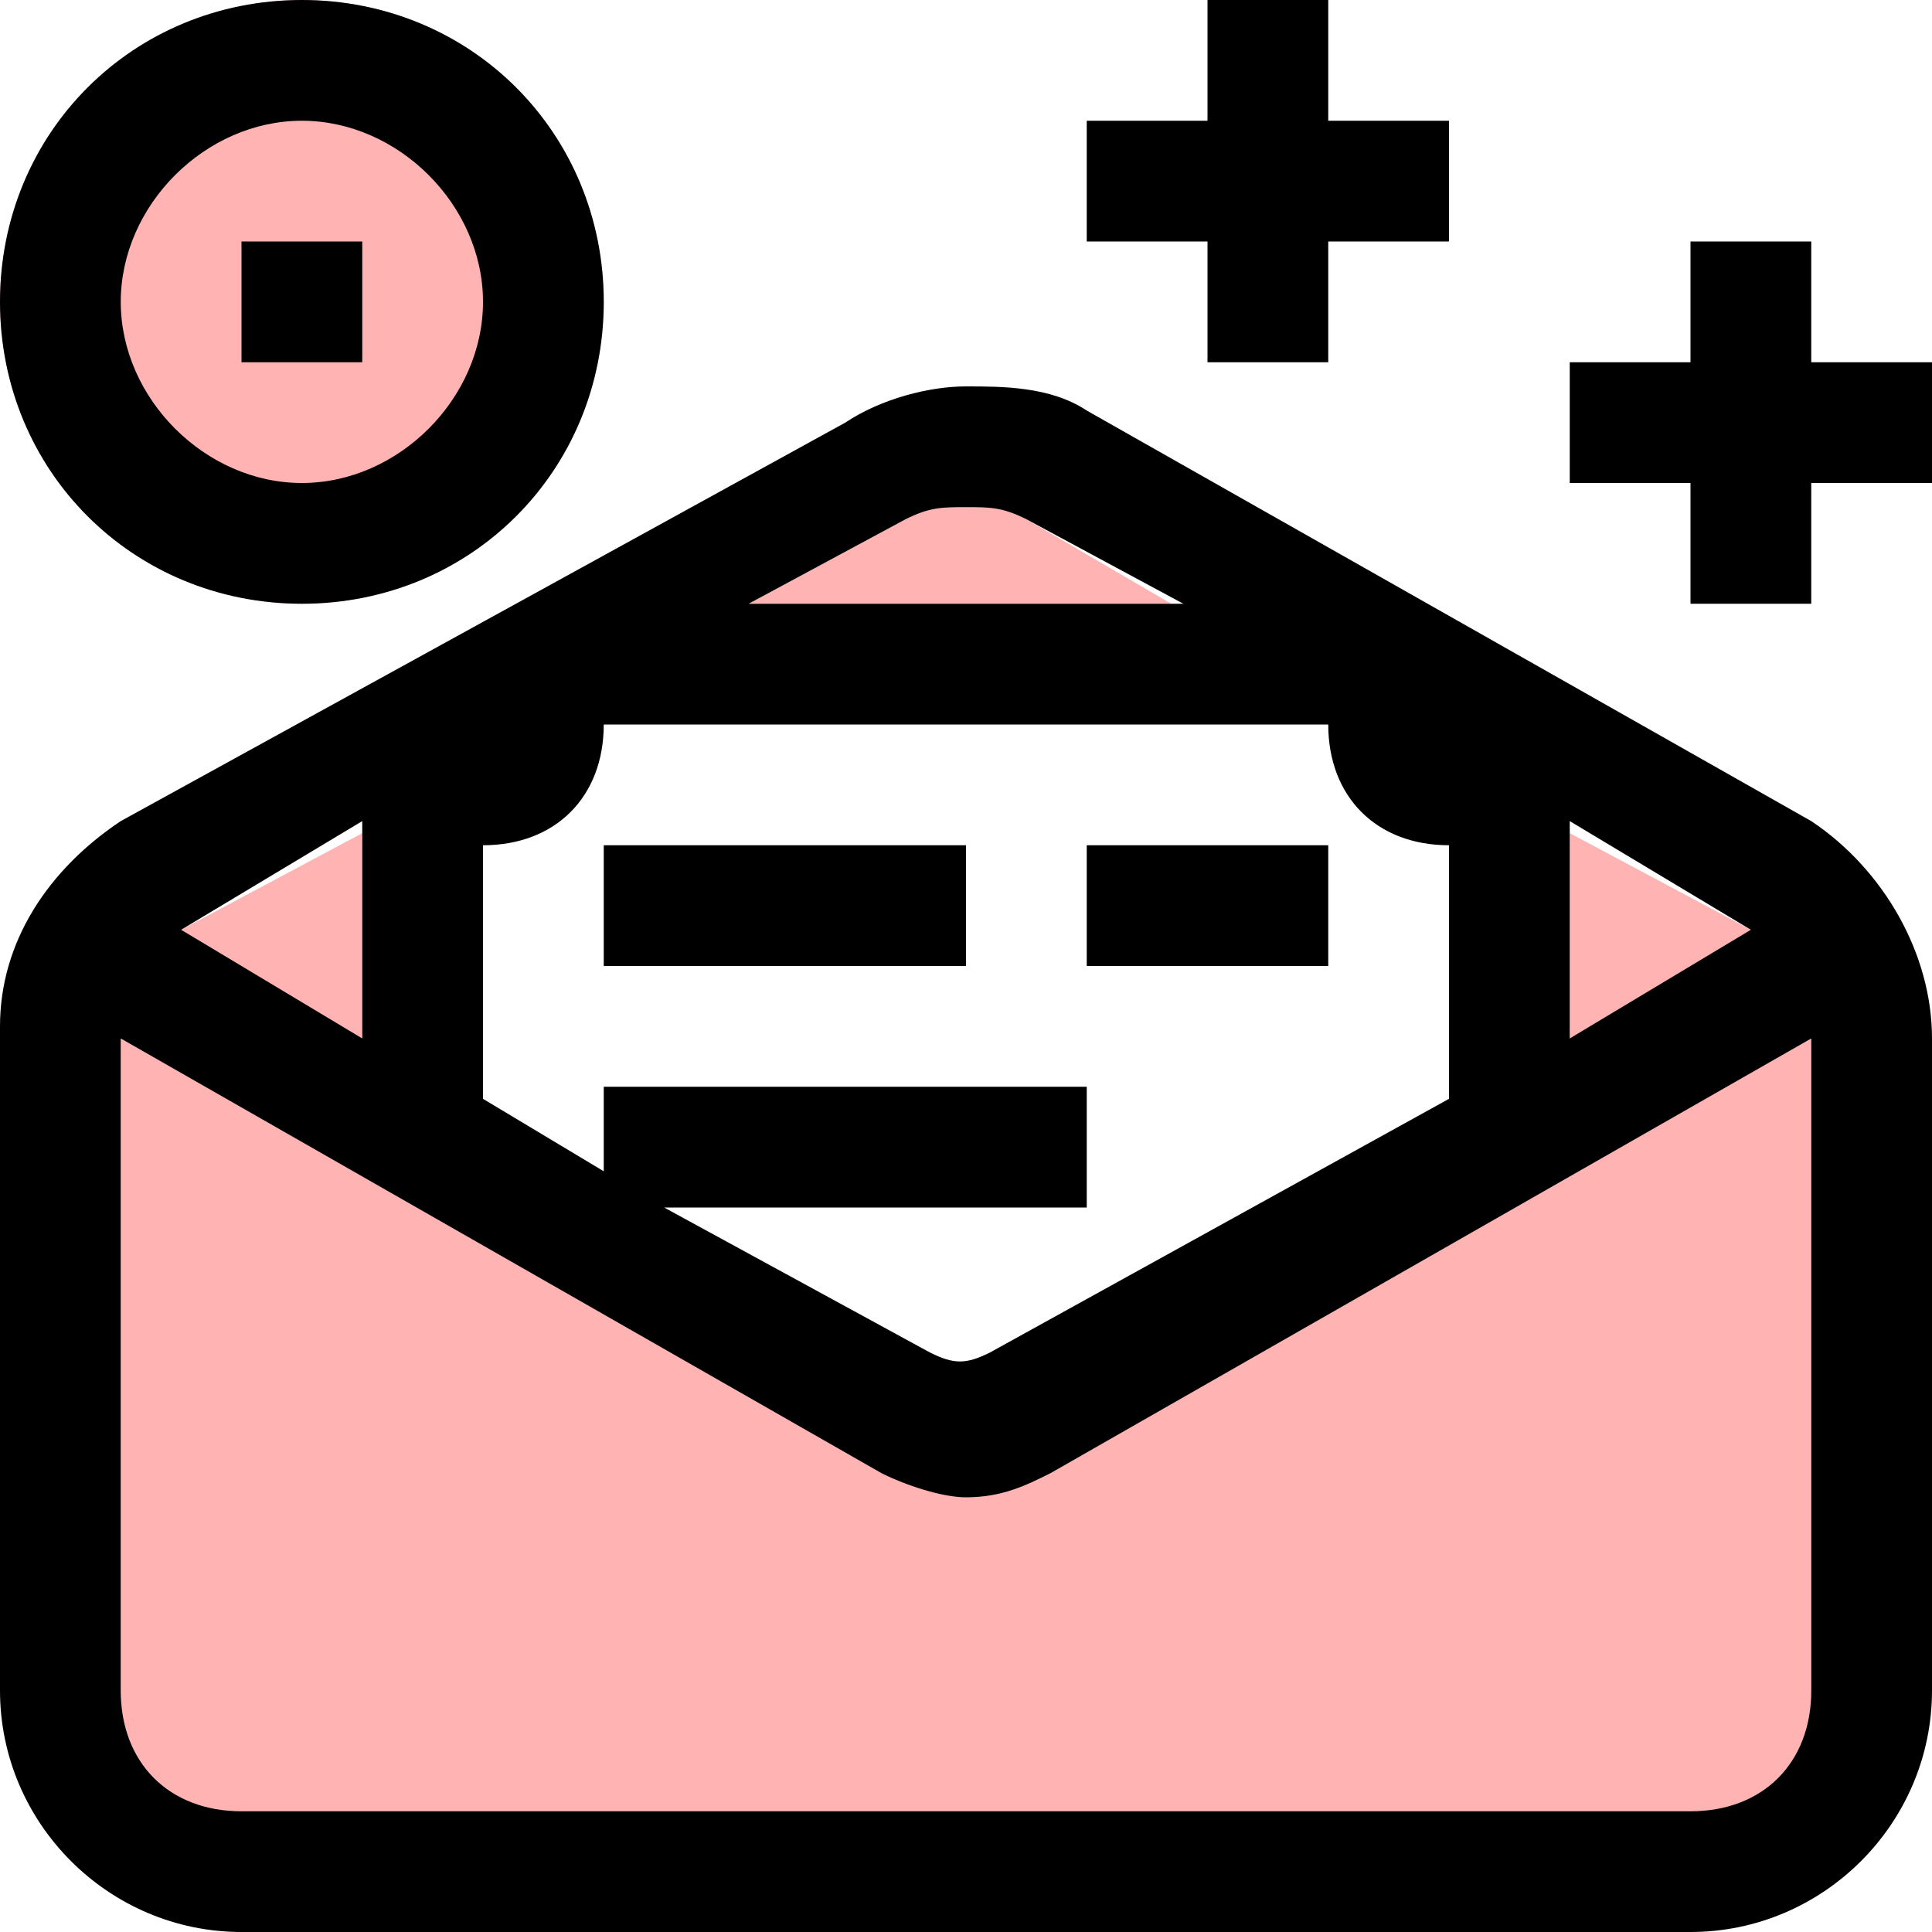<svg width="16" height="16" viewBox="0 0 16 16" fill="none" xmlns="http://www.w3.org/2000/svg">
<g clip-path="url(#clip0_7_2074)">
<path d="M8.5 4.3C8.2 4.1 7.8 4.1 7.5 4.3L6.2 5H9.7L8.5 4.3Z" fill="#FF0000" fill-opacity="0.3"/>
<path d="M14.5 7.7L13 6.9V9L8 12L3 9V6.9L1.5 7.7C1.2 7.9 1 8.2 1 8.6V14C1 14.6 1.4 15 2 15H14C14.6 15 15 14.6 15 14V8.6C15 8.2 14.8 7.9 14.5 7.7Z" fill="#FF0000" fill-opacity="0.3"/>
<path d="M2.5 5C3.881 5 5 3.881 5 2.5C5 1.119 3.881 0 2.5 0C1.119 0 0 1.119 0 2.5C0 3.881 1.119 5 2.5 5Z" fill="#FF0000" fill-opacity="0.3"/>
<path d="M15 6.8L9 3.4C8.7 3.2 8.3 3.2 8 3.2C7.7 3.2 7.3 3.3 7 3.5L1 6.8C0.4 7.2 0 7.8 0 8.5V14C0 15.1 0.9 16 2 16H14C15.1 16 16 15.1 16 14V8.6C16 7.9 15.6 7.2 15 6.8ZM14.5 7.7L13 8.6V7C13 6.9 13 6.9 13 6.8L14.5 7.7ZM7.5 4.3C7.7 4.2 7.8 4.2 8 4.2C8.2 4.2 8.3 4.2 8.5 4.3L9.8 5H6.2L7.5 4.3ZM4 7C4.6 7 5 6.6 5 6H11C11 6.6 11.4 7 12 7V9.1L8.2 11.2C8 11.3 7.9 11.3 7.7 11.2L5.5 10H9V9H5V9.7L4 9.1V7ZM3 6.8C3 6.9 3 6.9 3 7V8.6L1.5 7.7L3 6.8ZM15 14C15 14.6 14.6 15 14 15H2C1.4 15 1 14.6 1 14V8.6L7.3 12.2C7.5 12.3 7.8 12.4 8 12.4C8.3 12.4 8.5 12.3 8.7 12.2L15 8.6V14Z" fill="black"/>
<path d="M2.5 5C3.9 5 5 3.9 5 2.5C5 1.1 3.9 0 2.5 0C1.1 0 0 1.1 0 2.5C0 3.9 1.1 5 2.5 5ZM2.5 1C3.3 1 4 1.7 4 2.5C4 3.3 3.3 4 2.5 4C1.7 4 1 3.3 1 2.5C1 1.7 1.7 1 2.5 1Z" fill="black"/>
<path d="M3 2H2V3H3V2Z" fill="black"/>
<path d="M10 3H11V2H12V1H11V0H10V1H9V2H10V3Z" fill="black"/>
<path d="M15 3V2H14V3H13V4H14V5H15V4H16V3H15Z" fill="black"/>
<path d="M8 7H5V8H8V7Z" fill="black"/>
<path d="M11 7H9V8H11V7Z" fill="black"/>
</g>
<defs>
<clipPath id="clip0_7_2074">
<rect width="16" height="16" fill="white"/>
</clipPath>
</defs>
</svg>
